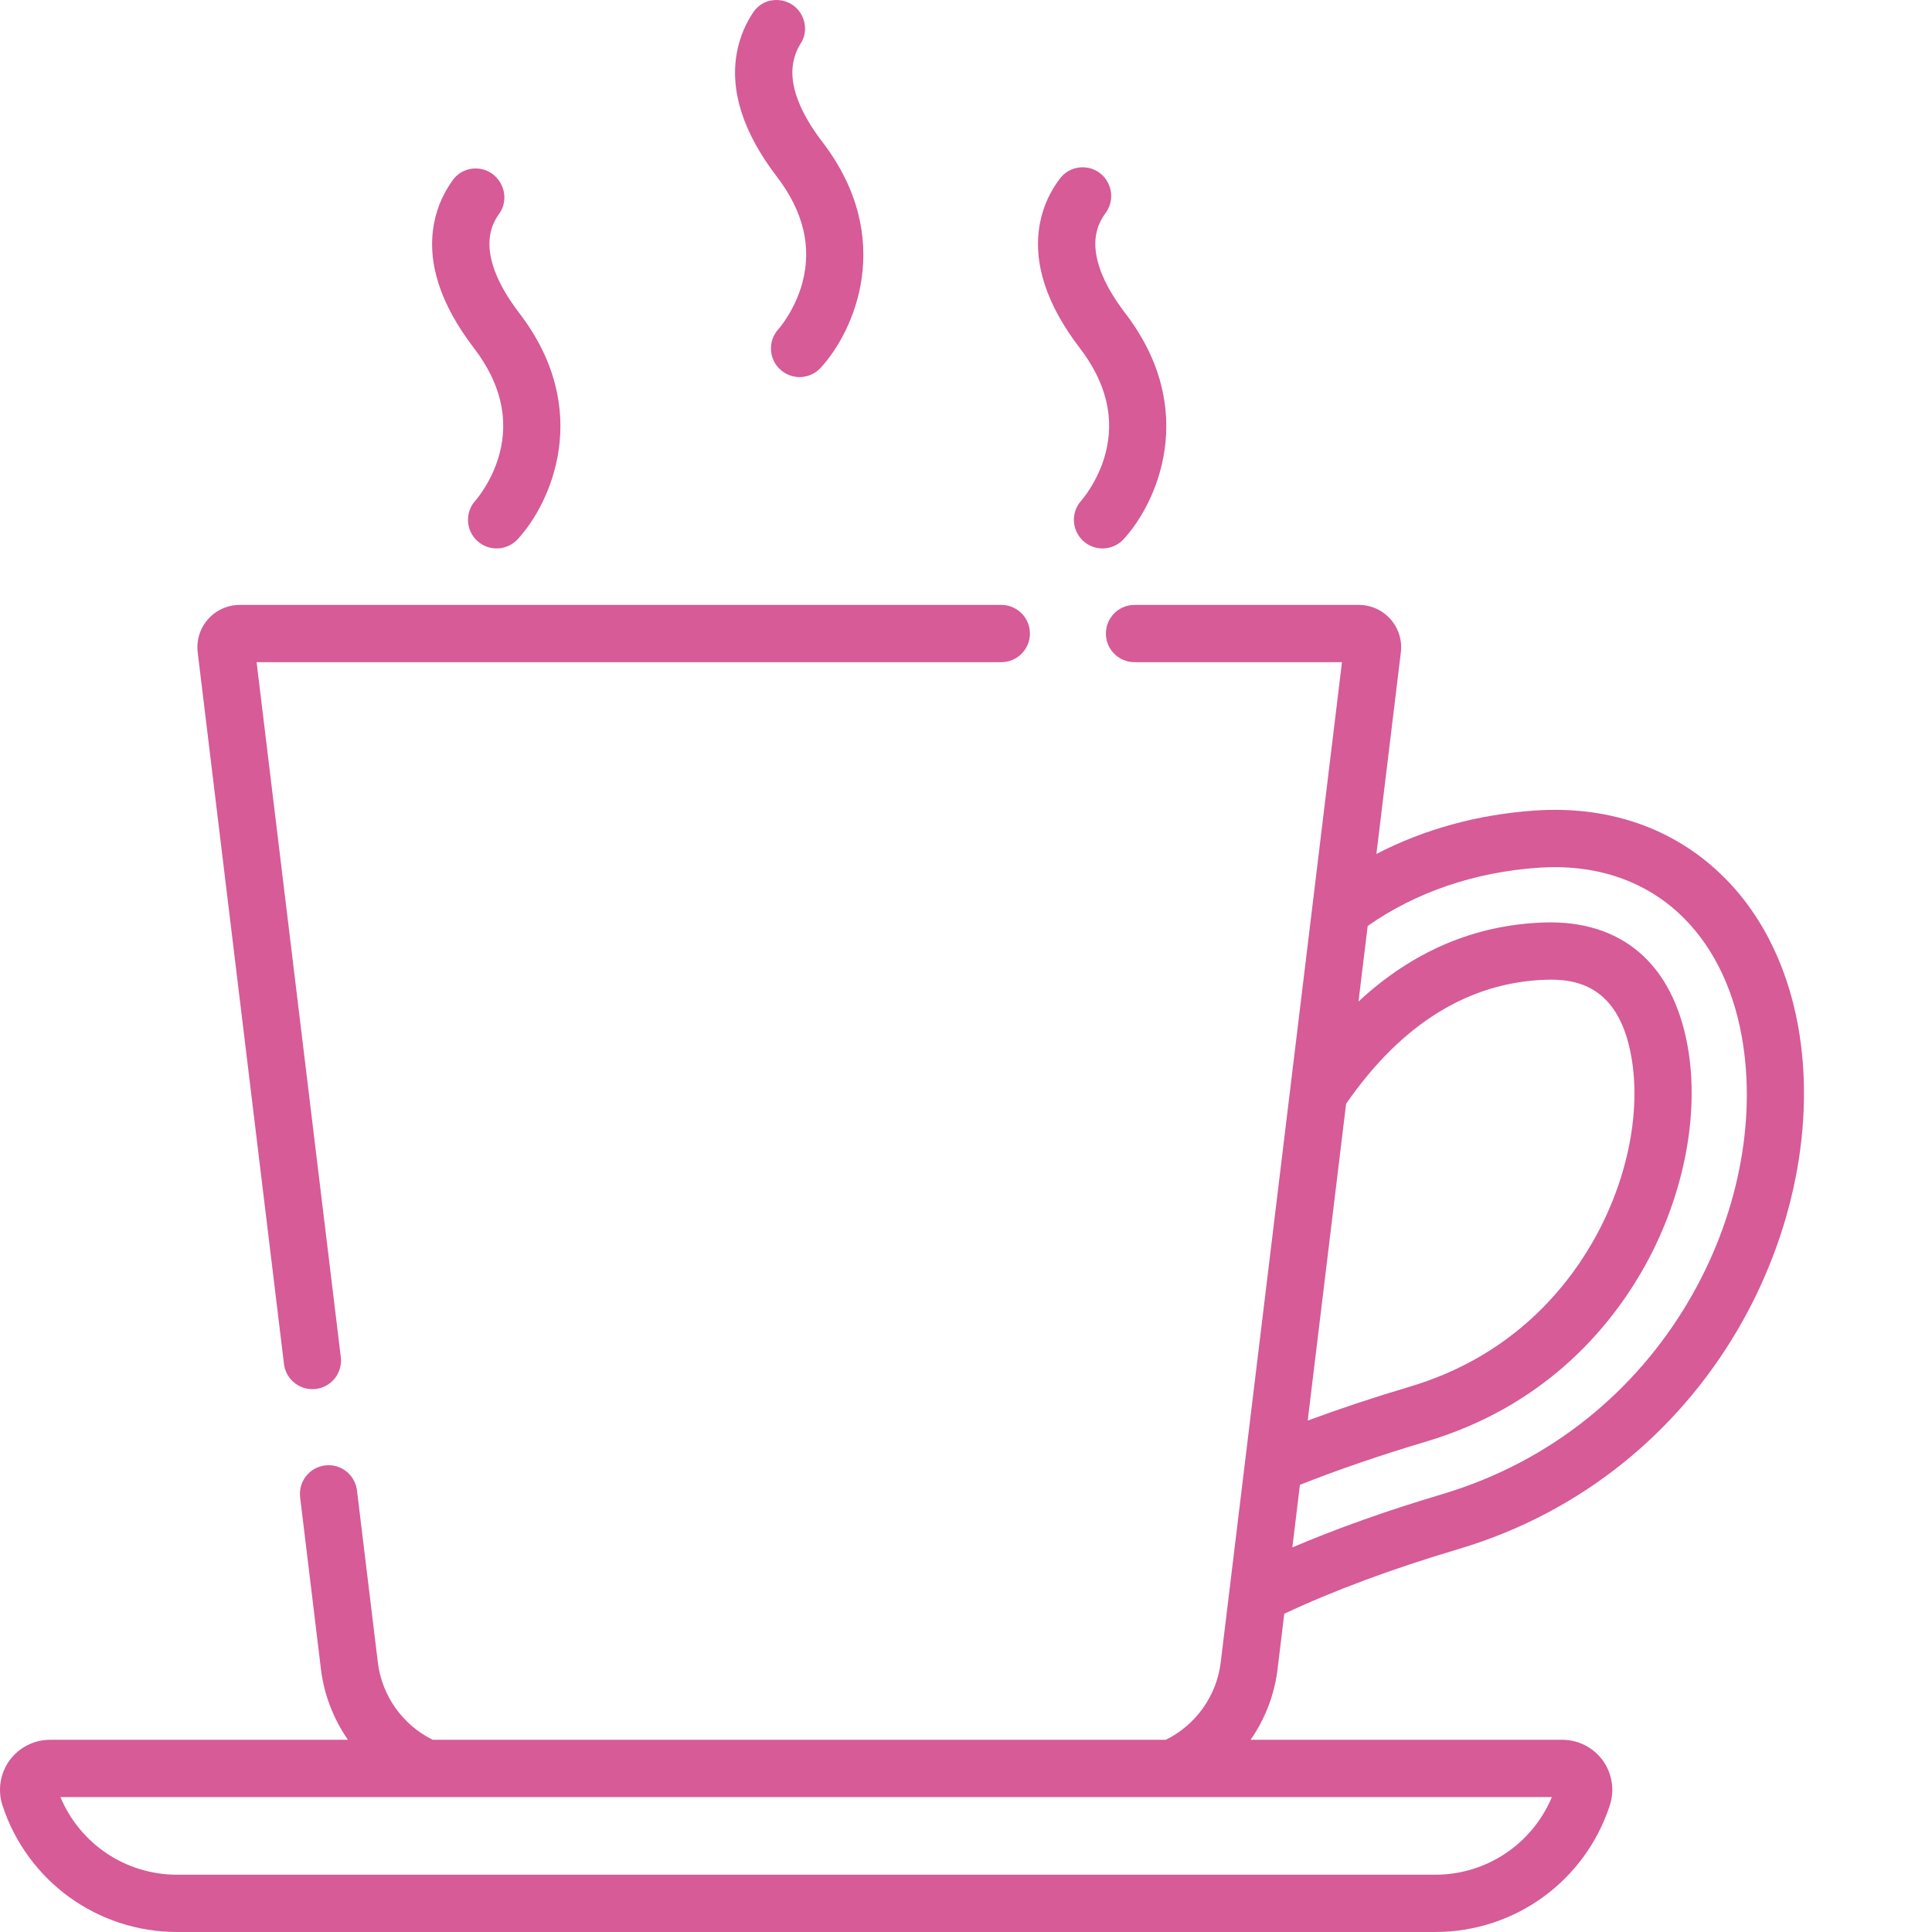 <svg width="70" height="70" viewBox="0 0 70 70" fill="none" xmlns="http://www.w3.org/2000/svg">
<g clip-path="url(#clip0_410_256)">
<path d="M18.095 16.453C17.822 17.467 17.234 18.127 17.233 18.129C16.843 18.549 16.869 19.206 17.289 19.595C17.488 19.78 17.741 19.871 17.994 19.871C18.272 19.871 18.551 19.759 18.755 19.539C19.955 18.243 21.511 14.865 18.818 11.348C17.989 10.266 17.623 9.282 17.761 8.503C17.816 8.187 17.948 7.934 18.087 7.743C18.328 7.41 18.334 6.961 18.121 6.61L18.115 6.6C17.736 5.975 16.841 5.93 16.41 6.52C16.12 6.916 15.852 7.435 15.728 8.085C15.459 9.487 15.944 11.009 17.171 12.61C18.133 13.866 18.443 15.159 18.095 16.453Z" fill="#D65B97"/>
<path d="M40.048 16.453C39.774 17.467 39.186 18.128 39.185 18.129C38.796 18.549 38.821 19.206 39.242 19.595C39.441 19.78 39.694 19.871 39.946 19.871C40.225 19.871 40.503 19.76 40.708 19.539C41.907 18.243 43.464 14.865 40.77 11.348C39.941 10.266 39.576 9.282 39.713 8.503C39.77 8.179 39.908 7.92 40.051 7.727C40.289 7.408 40.33 6.985 40.148 6.632L40.14 6.617C39.792 5.943 38.863 5.867 38.403 6.47C38.094 6.877 37.809 7.41 37.68 8.085C37.412 9.487 37.897 11.01 39.123 12.61C40.085 13.866 40.396 15.159 40.048 16.453Z" fill="#D65B97"/>
<path d="M29.072 10.244C28.798 11.257 28.211 11.918 28.209 11.92C27.82 12.34 27.845 12.996 28.266 13.386C28.465 13.57 28.718 13.662 28.97 13.662C29.249 13.662 29.527 13.55 29.732 13.329C30.931 12.034 32.487 8.655 29.794 5.139C28.965 4.057 28.599 3.073 28.737 2.293C28.793 1.978 28.901 1.743 29.012 1.573C29.206 1.276 29.218 0.894 29.06 0.576C28.712 -0.131 27.725 -0.205 27.288 0.451C27.037 0.827 26.815 1.299 26.704 1.876C26.436 3.277 26.921 4.8 28.147 6.401C29.109 7.657 29.42 8.95 29.072 10.244Z" fill="#D65B97"/>
<path d="M46.532 58.469C48.32 57.629 50.436 56.842 52.835 56.129C62.058 53.384 66.408 44.154 65.149 37.176C64.728 34.849 63.699 32.888 62.171 31.506C60.434 29.933 58.167 29.194 55.614 29.367C53.544 29.508 51.594 30.046 49.87 30.94L50.755 23.637C50.808 23.201 50.672 22.762 50.38 22.434C50.089 22.105 49.671 21.917 49.232 21.917H41.106C40.533 21.917 40.069 22.382 40.069 22.955C40.069 23.528 40.533 23.992 41.106 23.992H48.622L44.229 60.232C44.082 61.443 43.327 62.499 42.239 63.036H15.678C14.591 62.499 13.836 61.443 13.69 60.232L12.934 54.001C12.865 53.431 12.348 53.026 11.779 53.095C11.21 53.164 10.805 53.681 10.874 54.25L11.629 60.482C11.742 61.414 12.087 62.287 12.607 63.036H1.811C1.233 63.036 0.684 63.316 0.345 63.784C0.005 64.253 -0.091 64.861 0.089 65.411C0.988 68.156 3.531 70 6.419 70H51.997C54.885 70 57.429 68.156 58.327 65.411C58.507 64.861 58.412 64.253 58.072 63.784C57.732 63.316 57.184 63.036 56.605 63.036H45.311C45.831 62.287 46.176 61.414 46.288 60.482L46.532 58.469ZM48.772 39.992C50.768 37.108 53.198 35.596 55.997 35.498C57.108 35.46 58.641 35.704 59.103 38.267C59.475 40.331 58.942 42.865 57.678 45.046C56.644 46.828 54.661 49.176 51.083 50.241C49.784 50.627 48.546 51.039 47.381 51.47L48.772 39.992ZM47.099 53.798C48.501 53.244 50.037 52.717 51.675 52.23C55.906 50.97 58.25 48.194 59.473 46.087C60.977 43.493 61.603 40.432 61.145 37.899C60.606 34.914 58.752 33.325 55.924 33.424C53.416 33.512 51.172 34.474 49.221 36.287L49.554 33.549C51.3 32.324 53.435 31.595 55.755 31.438C57.732 31.302 59.469 31.859 60.779 33.044C61.964 34.117 62.769 35.673 63.106 37.545C64.207 43.644 60.367 51.722 52.243 54.14C50.247 54.734 48.433 55.379 46.824 56.066L47.099 53.798ZM56.227 65.111C55.517 66.808 53.861 67.925 51.997 67.925H6.419C4.555 67.925 2.898 66.808 2.19 65.111H56.227Z" fill="#D65B97"/>
<path d="M10.289 49.419C10.352 49.946 10.8 50.332 11.317 50.332C11.359 50.332 11.401 50.33 11.444 50.325C12.012 50.256 12.418 49.739 12.348 49.17L9.297 23.992H36.279C36.852 23.992 37.316 23.528 37.316 22.955C37.316 22.382 36.852 21.917 36.279 21.917H8.687C8.248 21.917 7.829 22.105 7.538 22.434C7.247 22.762 7.11 23.201 7.163 23.636L10.289 49.419Z" fill="#D65B97"/>
</g>
<defs>
<clipPath id="clip0_410_256">
<rect width="70" height="70" fill="white"/>
</clipPath>
</defs>
</svg>
